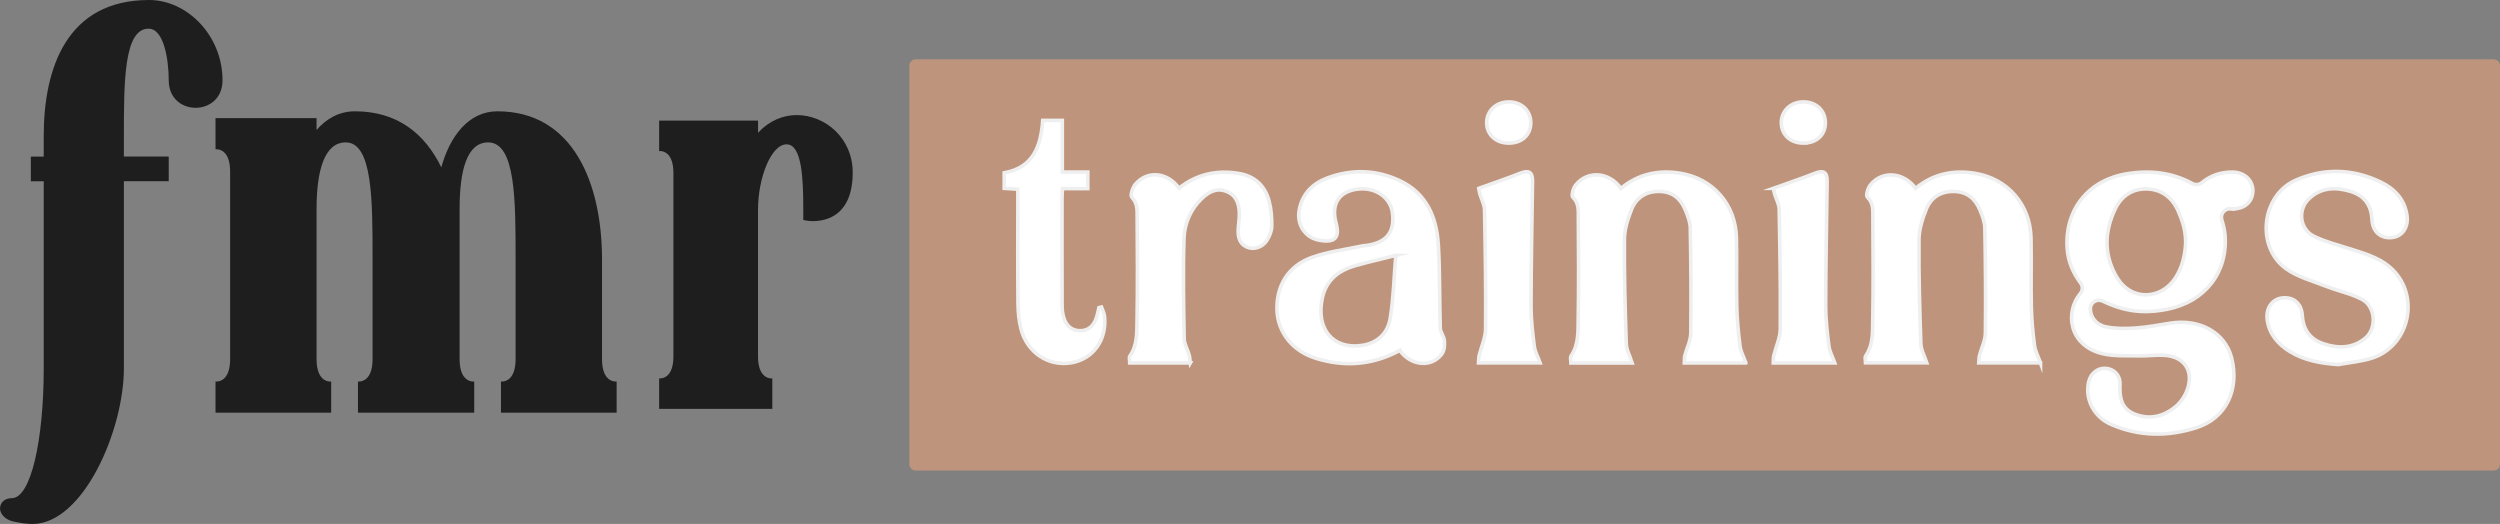 <?xml version="1.0" encoding="UTF-8" standalone="no"?><svg width='167' height='35' viewBox='0 0 167 35' fill='none' xmlns='http://www.w3.org/2000/svg'>
<rect x="0" y="0" width="167" height="35" fill="#808080" stroke="none"/>
<g clip-path='url(#clip0_1_63)'>
<path d='M14.864 5.363C14.864 6.589 13.966 7.202 13.068 7.202C12.169 7.202 11.271 6.59 11.271 5.363C11.271 4.06 10.971 1.915 9.923 1.915C8.276 1.915 8.276 5.478 8.276 9.079V10.458H11.271V12.105H8.276V24.593C8.276 28.768 5.542 35 2.173 35C1.724 35 1.274 34.923 0.787 34.809C0.264 34.656 0.002 34.272 0.002 33.966C0.002 33.583 0.301 33.278 0.787 33.278C2.06 33.278 2.921 29.419 2.921 24.594V12.107H2.06V10.459H2.921V9.081C2.921 4.559 4.456 0 9.96 0C12.505 0 14.864 2.374 14.864 5.363Z' fill='#1E1E1E'/>
<path d='M41.109 25.486H41.191V27.567H33.465V25.486H33.547C33.75 25.486 34.442 25.361 34.442 23.989V17.25C34.442 13.381 34.442 9.512 32.611 9.512C31.188 9.512 30.701 11.385 30.701 13.964V23.989C30.701 25.361 31.393 25.486 31.596 25.486H31.678V27.567H23.912V25.486H23.992C24.195 25.486 24.887 25.361 24.887 23.989V17.25C24.887 13.381 24.887 9.512 23.098 9.512C21.675 9.512 21.146 11.385 21.146 13.964V23.989C21.146 25.361 21.837 25.486 22.04 25.486H22.122V27.567H14.397V25.486H14.477C14.681 25.486 15.373 25.361 15.373 23.989V11.469C15.373 10.095 14.682 9.971 14.477 9.971H14.397V7.892H21.146V8.683C21.796 7.935 22.65 7.435 23.707 7.435C26.553 7.435 28.383 8.932 29.48 11.178C30.051 9.099 31.311 7.435 33.222 7.435C38.305 7.435 40.174 12.26 40.215 17.167V23.989C40.215 25.361 40.906 25.486 41.111 25.486' fill='#1E1E1E'/>
<path d='M53.22 7.687C55.13 7.687 56.961 9.234 56.961 11.515C56.961 14.365 55.249 14.772 54.295 14.772C53.936 14.772 53.659 14.691 53.659 14.691V13.958C53.659 12.004 53.58 9.642 52.545 9.642C51.51 9.642 50.636 11.882 50.636 13.999V23.811C50.636 25.154 51.312 25.277 51.511 25.277H51.591V27.313H44.03V25.277H44.109C44.309 25.277 44.984 25.154 44.984 23.811V11.556C44.984 10.213 44.308 10.091 44.109 10.091H44.03V8.054H50.637V8.868C51.394 8.054 52.308 7.687 53.224 7.687' fill='#1E1E1E'/>
<path d='M166.578 3.965H61.167C60.934 3.965 60.745 4.153 60.745 4.384V31.01C60.745 31.242 60.934 31.43 61.167 31.43H166.578C166.811 31.43 167 31.242 167 31.01V4.384C167 4.153 166.811 3.965 166.578 3.965Z' fill='#BE957C'/>
<path d='M149.02 13.947C148.613 13.912 148.296 14.287 148.413 14.675C148.515 15.01 148.603 15.347 148.63 15.686C148.837 18.198 147.285 20.161 144.771 20.657C143.194 20.969 141.922 20.814 140.459 20.112C140.09 19.935 139.647 20.187 139.637 20.596C139.621 21.163 140.006 21.697 140.687 21.835C141.321 21.963 141.999 21.959 142.649 21.914C143.432 21.861 144.208 21.709 144.986 21.587C146.946 21.279 148.635 22.228 149.065 23.884C149.618 26.014 148.706 27.929 146.741 28.561C144.818 29.179 142.879 29.165 141.003 28.342C139.859 27.839 139.271 26.66 139.518 25.524C139.641 24.957 140.114 24.573 140.647 24.604C141.208 24.636 141.632 25.055 141.614 25.656C141.587 26.503 141.669 27.288 142.581 27.655C143.598 28.066 144.547 27.819 145.348 27.149C145.692 26.861 145.979 26.422 146.122 25.997C146.549 24.741 145.894 23.808 144.566 23.732C144.002 23.699 143.432 23.787 142.866 23.771C142.048 23.75 141.201 23.811 140.421 23.618C138.181 23.066 137.931 20.839 138.965 19.61C139.134 19.41 139.142 19.121 138.985 18.91C138.473 18.223 138.139 17.453 138.085 16.566C137.926 13.961 139.541 11.995 142.144 11.596C143.66 11.363 145.099 11.528 146.441 12.257C146.646 12.368 146.899 12.351 147.079 12.205C147.669 11.724 148.352 11.49 149.125 11.496C149.951 11.504 150.533 12.075 150.489 12.813C150.444 13.543 149.846 14.013 149.026 13.944C149.023 13.944 149.02 13.944 149.017 13.944L149.02 13.947ZM146.003 16.18C146.003 16.165 146.003 16.148 146.003 16.133C145.976 15.275 145.791 14.795 145.536 14.174C145.162 13.257 144.455 12.648 143.407 12.621C142.43 12.595 141.709 13.103 141.302 13.947C140.552 15.501 140.529 17.091 141.444 18.582C142.356 20.068 144.296 20.054 145.281 18.617C145.78 17.888 145.976 17.004 146.003 16.182V16.18Z' fill='white' stroke='#F0EFEF' stroke-width='0.24' stroke-miterlimit='10'/>
<path d='M116.625 24.244H112.515C112.524 24.062 112.509 23.9 112.546 23.753C112.675 23.253 112.939 22.759 112.945 22.258C112.976 19.918 112.954 17.574 112.911 15.234C112.903 14.831 112.74 14.417 112.584 14.033C112.27 13.265 111.719 12.794 110.833 12.787C109.937 12.78 109.299 13.211 108.987 13.996C108.736 14.628 108.515 15.322 108.511 15.991C108.492 18.313 108.557 20.637 108.635 22.959C108.649 23.375 108.882 23.785 109.03 24.247H104.939C104.939 24.076 104.877 23.878 104.948 23.773C105.455 23.029 105.41 22.173 105.424 21.353C105.464 19.081 105.45 16.808 105.432 14.536C105.427 14.068 105.486 13.575 105.061 13.17C104.954 13.067 105.09 12.566 105.255 12.359C106.048 11.366 107.507 11.483 108.276 12.586C109.43 11.622 110.78 11.337 112.232 11.571C114.433 11.925 115.942 13.659 115.993 15.882C116.027 17.409 115.98 18.937 116.016 20.462C116.037 21.35 116.122 22.238 116.235 23.12C116.282 23.485 116.478 23.833 116.626 24.242L116.625 24.244Z' fill='white' stroke='#F0EFEF' stroke-width='0.24' stroke-miterlimit='10'/>
<path d='M136.308 24.241H132.185C132.201 24.054 132.191 23.892 132.23 23.744C132.359 23.244 132.618 22.748 132.624 22.248C132.654 19.907 132.631 17.564 132.587 15.223C132.58 14.821 132.416 14.406 132.258 14.024C131.949 13.28 131.415 12.81 130.554 12.789C129.661 12.766 129.003 13.173 128.684 13.959C128.423 14.605 128.193 15.318 128.187 16.005C128.167 18.327 128.235 20.651 128.313 22.973C128.327 23.378 128.56 23.776 128.711 24.236H124.618C124.618 24.071 124.555 23.872 124.629 23.767C125.124 23.058 125.085 22.237 125.099 21.455C125.141 19.128 125.125 16.802 125.108 14.475C125.105 14.024 125.144 13.552 124.734 13.164C124.629 13.064 124.772 12.561 124.939 12.355C125.734 11.373 127.158 11.49 127.962 12.582C129.117 11.62 130.467 11.34 131.92 11.576C134.116 11.932 135.623 13.672 135.671 15.896C135.703 17.423 135.658 18.951 135.692 20.478C135.712 21.347 135.792 22.219 135.905 23.081C135.954 23.455 136.151 23.808 136.308 24.246V24.241Z' fill='white' stroke='#F0EFEF' stroke-width='0.24' stroke-miterlimit='10'/>
<path d='M93.503 23.41C91.672 24.397 89.797 24.529 87.885 23.93C86.327 23.442 85.364 22.194 85.304 20.744C85.238 19.13 86.024 17.782 87.611 17.204C88.696 16.808 89.876 16.673 91.015 16.425C91.121 16.402 91.233 16.407 91.341 16.389C92.64 16.181 93.166 15.508 93.018 14.241C92.9 13.236 91.956 12.535 90.831 12.619C89.494 12.72 88.891 13.578 89.244 14.879C89.517 15.884 89.176 16.237 88.123 16.046C87.172 15.873 86.596 14.996 86.793 13.999C87.002 12.937 87.688 12.255 88.666 11.889C90.301 11.278 91.953 11.333 93.523 12.079C95.303 12.927 95.971 14.53 96.081 16.36C96.192 18.209 96.15 20.068 96.209 21.92C96.218 22.2 96.463 22.47 96.486 22.753C96.509 23.045 96.486 23.413 96.324 23.635C95.64 24.576 94.258 24.449 93.503 23.412V23.41ZM93.24 17.065C92.243 17.314 91.389 17.501 90.549 17.741C89.426 18.062 88.591 18.697 88.331 19.91C87.885 21.979 89.049 23.369 90.993 23.071C92.045 22.909 92.713 22.234 92.868 21.258C93.087 19.89 93.121 18.494 93.238 17.065H93.24Z' fill='white' stroke='#F0EFEF' stroke-width='0.24' stroke-miterlimit='10'/>
<path d='M156.193 24.354C155.042 24.269 153.948 24.088 152.968 23.485C152.176 22.997 151.595 22.343 151.453 21.385C151.338 20.605 151.767 19.977 152.464 19.901C153.205 19.82 153.744 20.267 153.795 21.084C153.854 22.032 154.319 22.667 155.202 22.962C156.187 23.293 157.174 23.28 158.009 22.584C158.789 21.934 158.684 20.465 157.784 19.997C157.034 19.607 156.173 19.434 155.378 19.122C154.467 18.764 153.469 18.503 152.697 17.943C150.669 16.473 151.066 13.04 153.359 12.035C155.244 11.209 157.182 11.268 159.043 12.169C159.968 12.618 160.638 13.329 160.789 14.401C160.9 15.192 160.462 15.809 159.764 15.87C159.019 15.936 158.493 15.483 158.45 14.668C158.399 13.721 157.958 13.081 157.051 12.797C156.034 12.479 155.04 12.505 154.23 13.285C153.467 14.019 153.624 15.322 154.573 15.784C155.353 16.164 156.216 16.38 157.049 16.643C158.134 16.985 159.225 17.305 160.008 18.206C161.641 20.089 160.818 23.169 158.447 23.921C157.724 24.151 156.948 24.215 156.196 24.354H156.193Z' fill='white' stroke='#F0EFEF' stroke-width='0.24' stroke-miterlimit='10'/>
<path d='M79.514 24.244H75.468C75.468 24.083 75.406 23.888 75.477 23.784C75.976 23.057 75.941 22.219 75.955 21.417C75.995 19.107 75.981 16.797 75.962 14.487C75.959 14.036 75.992 13.572 75.6 13.17C75.488 13.055 75.665 12.498 75.862 12.28C76.685 11.365 77.982 11.51 78.76 12.57C79.942 11.628 81.3 11.339 82.771 11.59C83.83 11.77 84.515 12.428 84.78 13.447C84.921 13.984 84.959 14.557 84.954 15.114C84.951 15.422 84.813 15.757 84.648 16.028C84.354 16.511 83.77 16.705 83.315 16.514C82.793 16.295 82.691 15.839 82.713 15.339C82.728 14.977 82.796 14.614 82.788 14.253C82.776 13.621 82.593 13.054 81.941 12.79C81.29 12.527 80.759 12.809 80.3 13.243C79.531 13.97 79.126 14.921 79.092 15.924C79.018 18.155 79.066 20.392 79.103 22.625C79.109 22.985 79.329 23.338 79.434 23.701C79.482 23.868 79.485 24.045 79.512 24.247L79.514 24.244Z' fill='white' stroke='#F0EFEF' stroke-width='0.24' stroke-miterlimit='10'/>
<path d='M67.99 12.639C67.65 12.618 67.383 12.599 67.081 12.581V11.545C69.032 11.19 69.529 9.765 69.656 8.042H70.961V11.495H72.665V12.598H70.976C70.962 12.823 70.944 12.999 70.944 13.173C70.942 15.555 70.939 17.937 70.947 20.319C70.947 20.625 70.969 20.944 71.062 21.232C71.224 21.732 71.56 22.084 72.135 22.092C72.71 22.099 73.047 21.766 73.227 21.261C73.309 21.032 73.351 20.787 73.409 20.548C73.465 20.534 73.52 20.522 73.577 20.508C73.65 20.72 73.765 20.926 73.785 21.142C73.935 22.717 73.025 23.976 71.573 24.232C70.041 24.501 68.597 23.551 68.198 21.956C68.063 21.416 68.007 20.843 68.001 20.285C67.979 17.958 67.992 15.631 67.992 13.303C67.992 13.09 67.992 12.878 67.992 12.642L67.99 12.639Z' fill='white' stroke='#F0EFEF' stroke-width='0.24' stroke-miterlimit='10'/>
<path d='M98.782 12.581C99.788 12.218 100.679 11.92 101.549 11.573C102.124 11.343 102.381 11.489 102.372 12.114C102.333 14.879 102.278 17.643 102.272 20.407C102.27 21.313 102.375 22.222 102.489 23.121C102.535 23.487 102.732 23.833 102.879 24.239H98.766C98.78 24.054 98.771 23.894 98.808 23.744C98.951 23.153 99.233 22.566 99.238 21.977C99.261 19.323 99.219 16.669 99.167 14.016C99.159 13.655 98.951 13.3 98.85 12.939C98.803 12.775 98.785 12.604 98.782 12.581Z' fill='white' stroke='#F0EFEF' stroke-width='0.24' stroke-miterlimit='10'/>
<path d='M118.46 12.579C119.46 12.22 120.353 11.926 121.224 11.578C121.8 11.347 122.062 11.486 122.054 12.107C122.017 14.871 121.96 17.635 121.954 20.398C121.953 21.304 122.057 22.212 122.17 23.112C122.216 23.479 122.415 23.828 122.566 24.243H118.457C118.466 24.061 118.45 23.9 118.487 23.752C118.631 23.161 118.916 22.575 118.922 21.986C118.945 19.315 118.9 16.643 118.849 13.97C118.843 13.627 118.64 13.289 118.54 12.947C118.492 12.783 118.469 12.612 118.463 12.579H118.46Z' fill='white' stroke='#F0EFEF' stroke-width='0.24' stroke-miterlimit='10'/>
<path d='M100.777 9.56C99.922 9.555 99.315 8.997 99.31 8.207C99.306 7.403 99.947 6.801 100.8 6.808C101.66 6.814 102.269 7.409 102.255 8.232C102.241 9.03 101.648 9.564 100.776 9.56H100.777Z' fill='white' stroke='#F0EFEF' stroke-width='0.24' stroke-miterlimit='10'/>
<path d='M120.469 9.56C119.611 9.56 119.004 9.009 118.991 8.218C118.979 7.415 119.617 6.806 120.47 6.806C121.332 6.806 121.945 7.398 121.936 8.22C121.928 9.02 121.338 9.558 120.467 9.558L120.469 9.56Z' fill='white' stroke='#F0EFEF' stroke-width='0.24' stroke-miterlimit='10'/>
</g>
<defs>
<clipPath id='clip0_1_63'>
<rect width='167' height='35' fill='white'/>
</clipPath>
</defs>
</svg>

